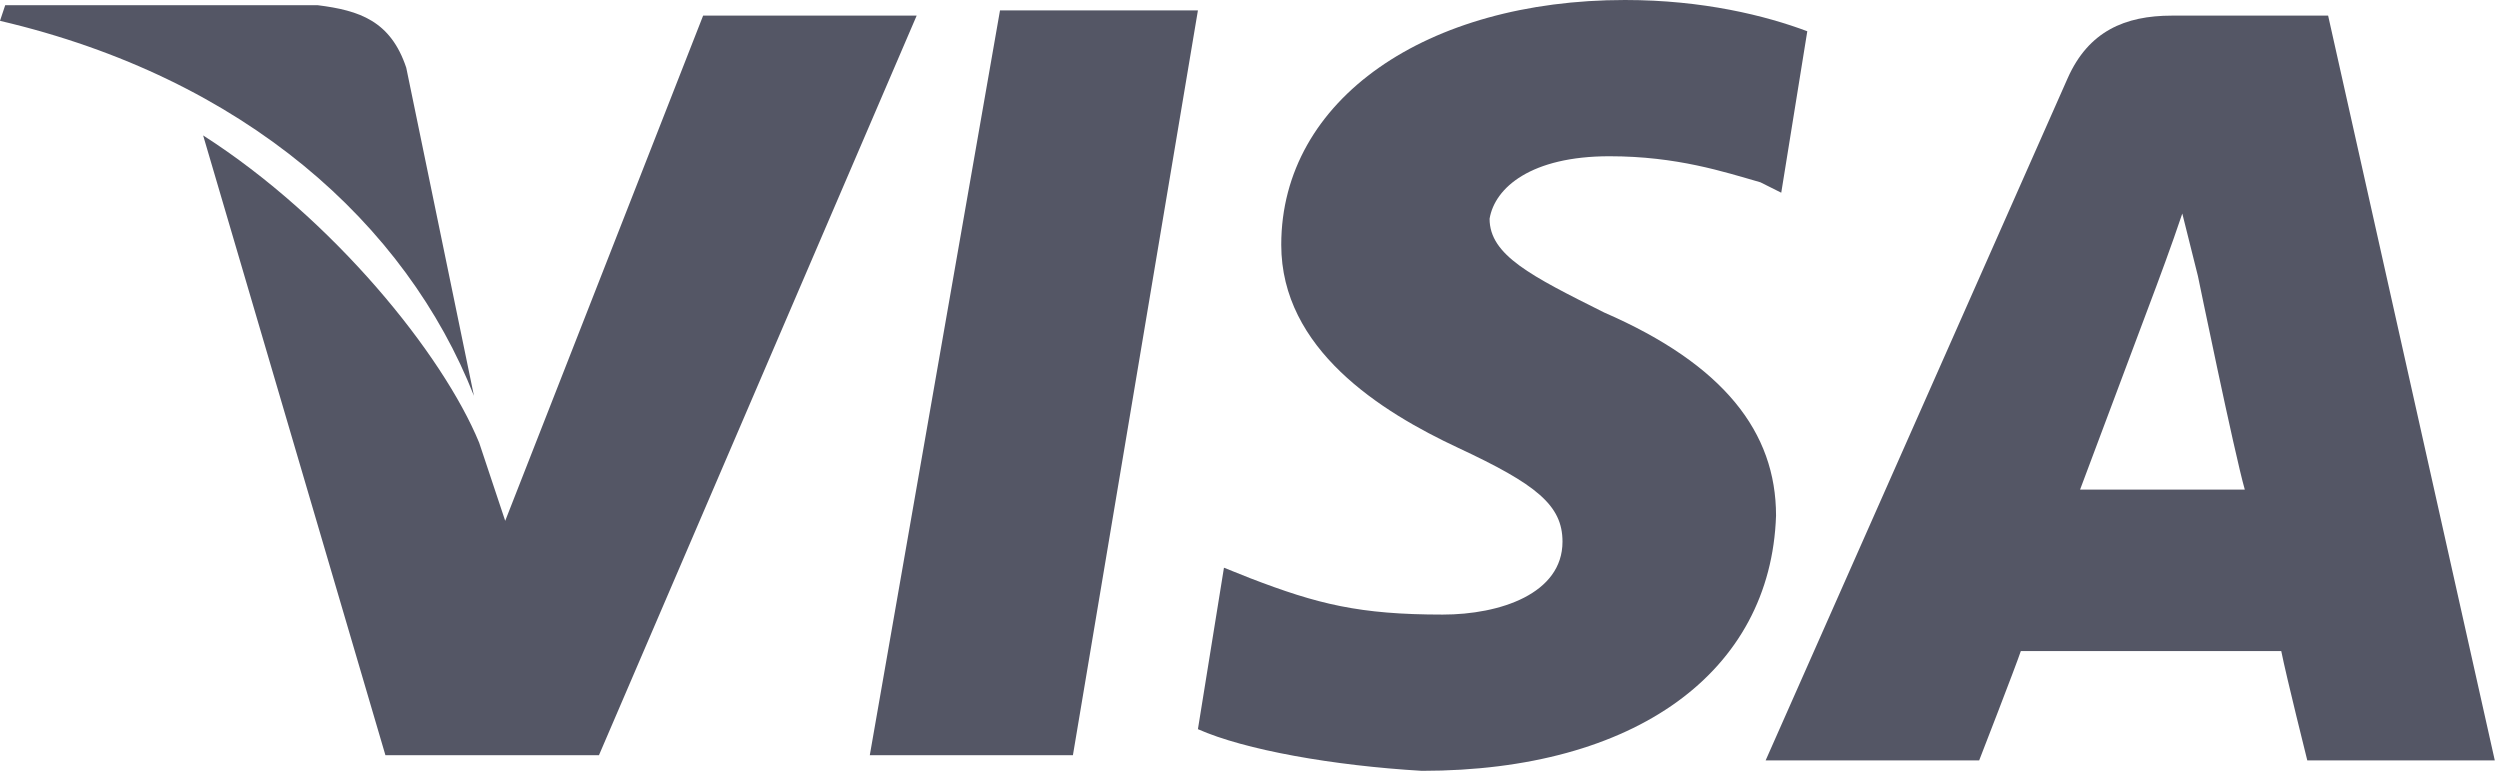 <svg width="48" height="15" viewBox="0 0 48 15" fill="none" xmlns="http://www.w3.org/2000/svg">
<path d="M19.2 0.2L16.7 14.5H20.6L23 0.2H19.2Z" fill="#545665"/>
<path d="M13.5 0.3L9.7 10L9.2 8.5C8.5 6.8 6.4 4.2 3.9 2.6L7.4 14.5H11.5L17.6 0.3H13.5Z" fill="#545665"/>
<path d="M7.8 1.3C7.5 0.4 6.9 0.2 6.1 0.1H0.1L0 0.4C4.7 1.5 7.8 4.3 9.1 7.6L7.8 1.3Z" fill="#545665"/>
<path d="M30.9 3C32.2 3 33.1 3.3 33.8 3.5L34.2 3.7L34.7 0.6C33.9 0.3 32.7 0 31.2 0C27.4 0 24.6 1.9 24.6 4.7C24.6 6.7 26.5 7.9 28 8.6C29.5 9.3 30 9.7 30 10.4C30 11.4 28.8 11.8 27.7 11.8C26.1 11.8 25.3 11.6 24 11.1L23.5 10.9L23 14C23.9 14.4 25.6 14.7 27.3 14.8C31.4 14.8 34 12.9 34.1 9.9C34.1 8.3 33.1 7 30.8 6C29.4 5.3 28.6 4.9 28.6 4.2C28.7 3.6 29.4 3 30.9 3Z" fill="#545665"/>
<path d="M44.7 0.3H41.7C40.8 0.3 40.1 0.6 39.7 1.5L33.9 14.6H38C38 14.6 38.7 12.8 38.8 12.5C39.2 12.5 43.2 12.5 43.8 12.5C43.9 13 44.3 14.6 44.3 14.6H47.9L44.7 0.3ZM39.9 9.5C40.2 8.7 41.4 5.5 41.4 5.5C41.4 5.5 41.7 4.7 41.9 4.1L42.2 5.3C42.2 5.3 42.9 8.7 43.1 9.4H39.9V9.5Z" fill="#545665"/>
</svg>
